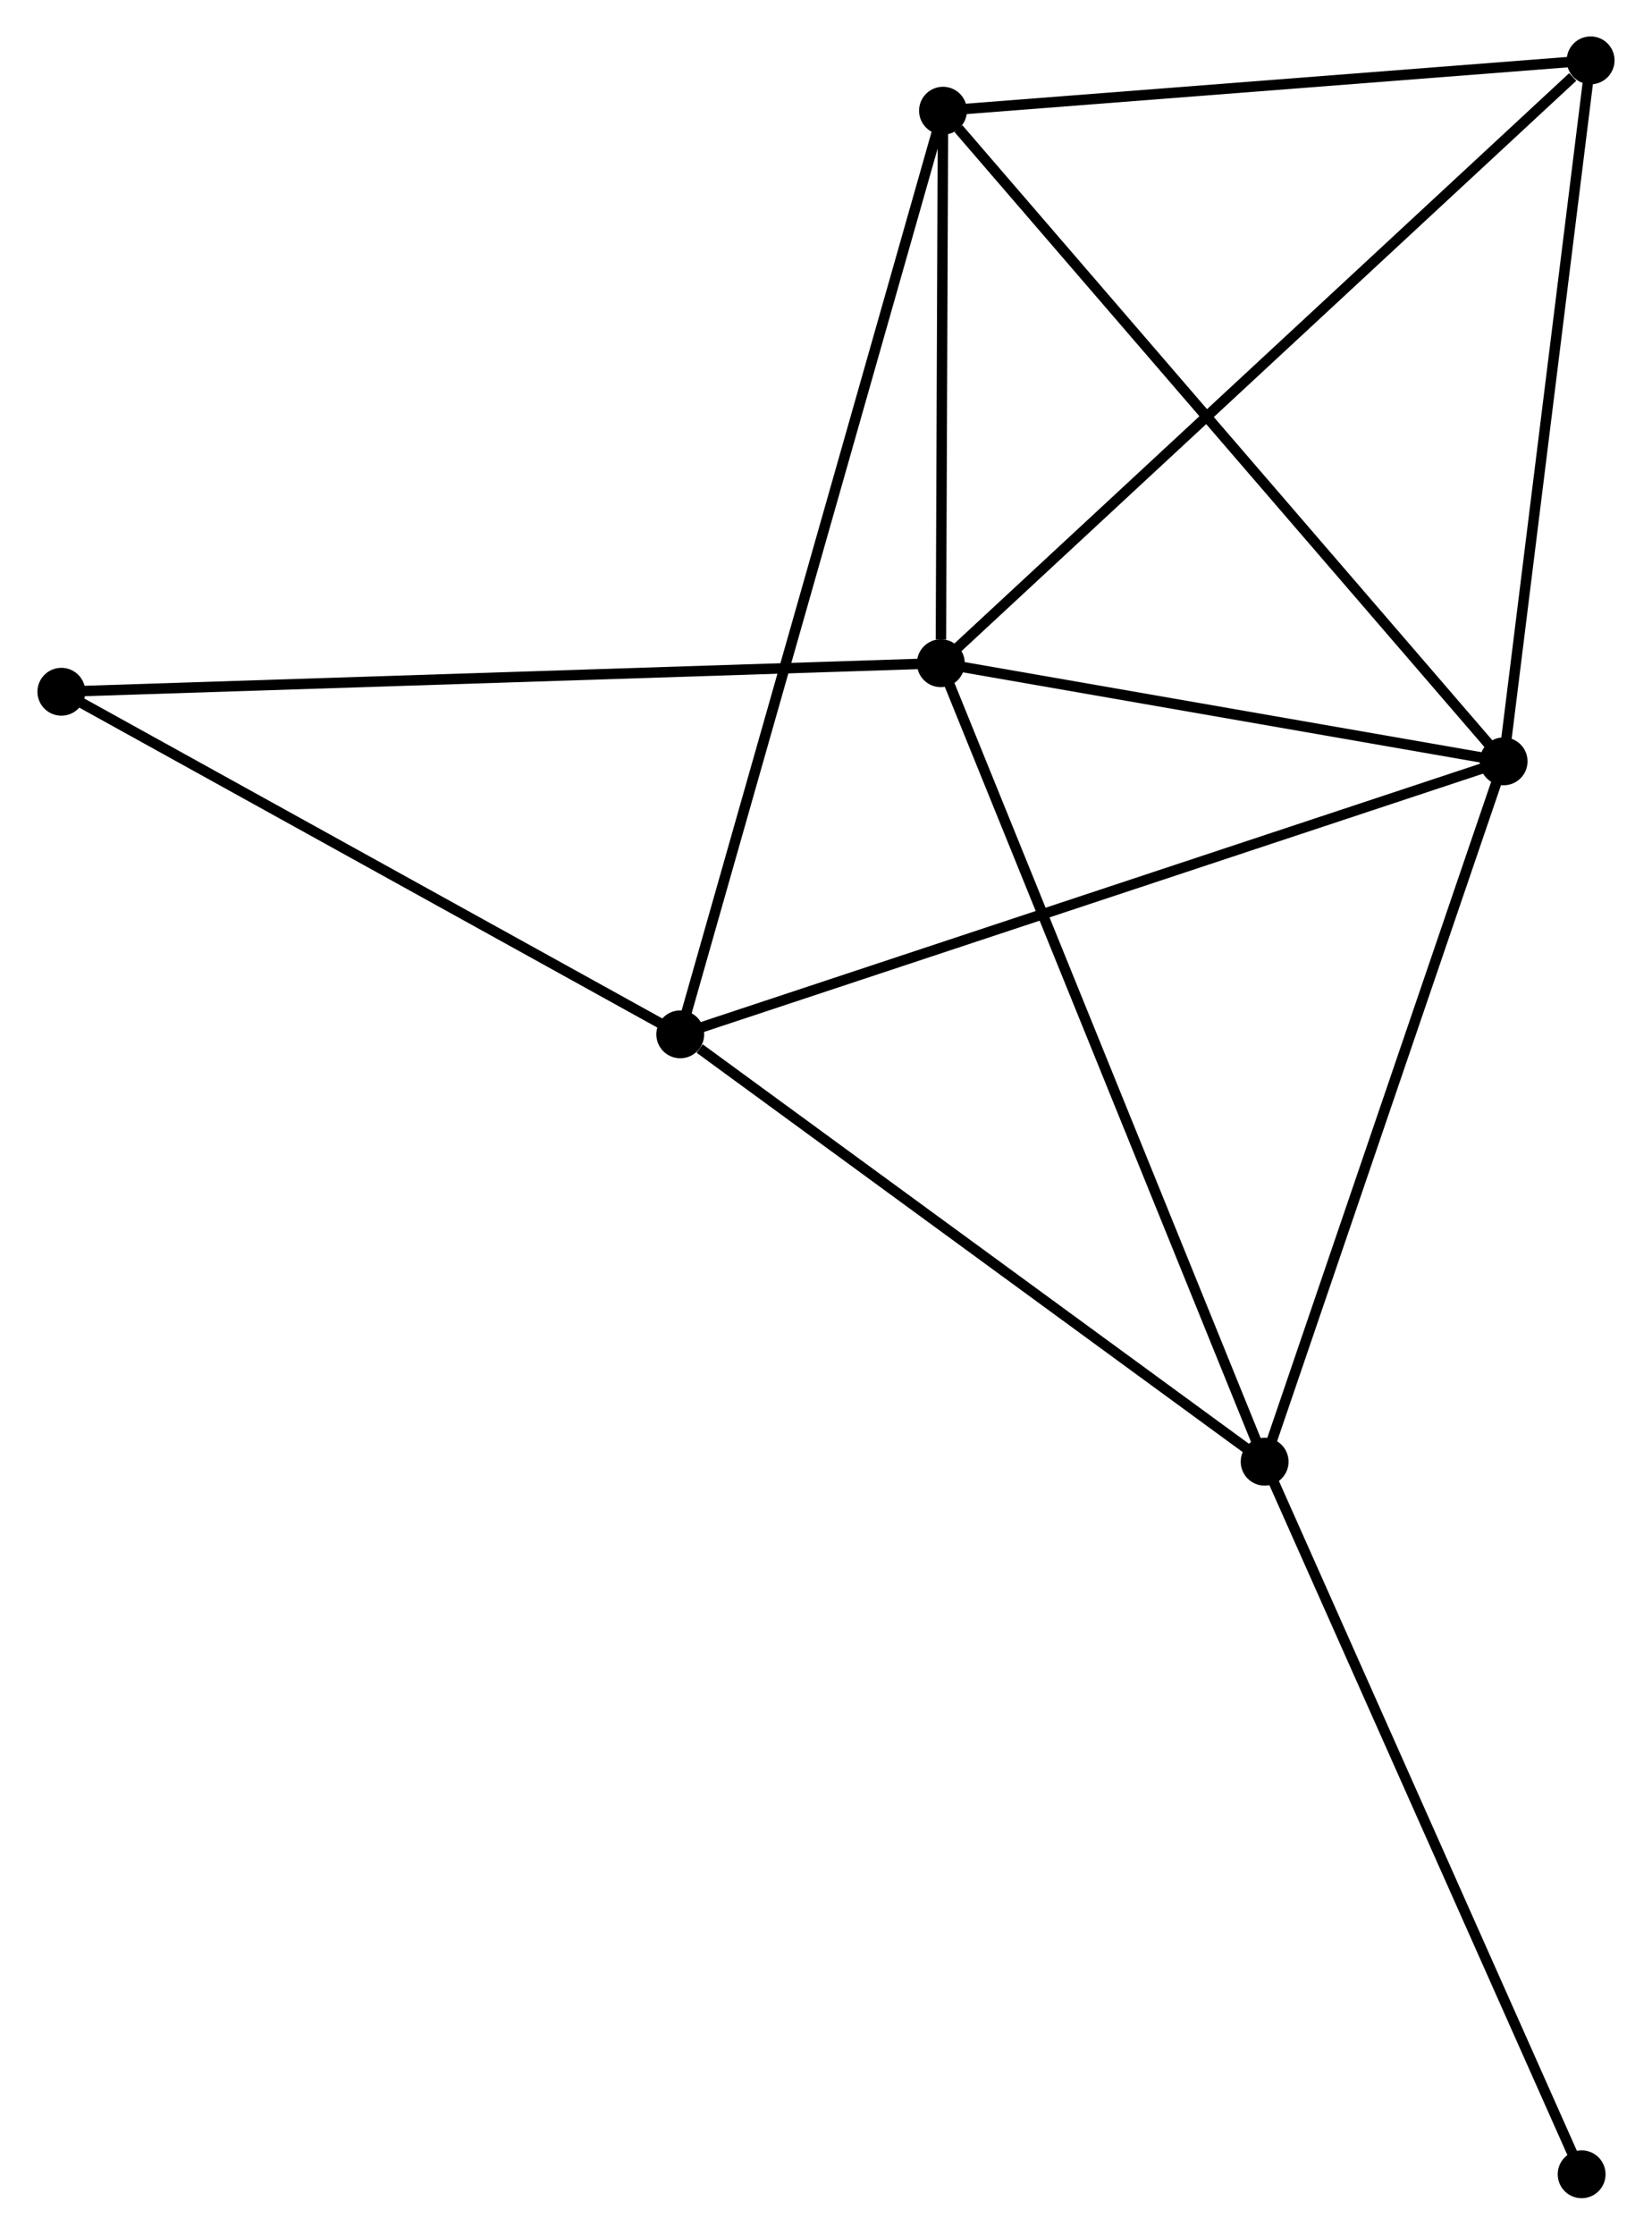 <?xml version="1.0" encoding="UTF-8" standalone="no"?>
<!DOCTYPE svg PUBLIC "-//W3C//DTD SVG 1.1//EN"
 "http://www.w3.org/Graphics/SVG/1.1/DTD/svg11.dtd">
<!-- Generated by graphviz version 2.36.0 (20140111.2315)
 -->
<!-- Title: %3 Pages: 1 -->
<svg width="159pt" height="215pt"
 viewBox="0.00 0.00 158.61 214.74" xmlns="http://www.w3.org/2000/svg" xmlns:xlink="http://www.w3.org/1999/xlink">
<g id="graph0" class="graph" transform="scale(1 1) rotate(0) translate(4 210.738)">
<title>%3</title>
<!-- 0 -->
<g id="node1" class="node"><title>0</title>
<ellipse fill="black" stroke="black" cx="86.344" cy="-147.007" rx="1.8" ry="1.8"/>
</g>
<!-- 1 -->
<g id="node2" class="node"><title>1</title>
<ellipse fill="black" stroke="black" cx="140.446" cy="-137.576" rx="1.8" ry="1.8"/>
</g>
<!-- 0&#45;&#45;1 -->
<g id="edge1" class="edge"><title>0&#45;&#45;1</title>
<path fill="none" stroke="black" d="M88.144,-146.693C96.358,-145.261 130.241,-139.355 138.584,-137.901"/>
</g>
<!-- 3 -->
<g id="node3" class="node"><title>3</title>
<ellipse fill="black" stroke="black" cx="117.472" cy="-70.276" rx="1.8" ry="1.8"/>
</g>
<!-- 0&#45;&#45;3 -->
<g id="edge2" class="edge"><title>0&#45;&#45;3</title>
<path fill="none" stroke="black" d="M87.113,-145.11C91.42,-134.494 112.493,-82.549 116.729,-72.107"/>
</g>
<!-- 4 -->
<g id="node4" class="node"><title>4</title>
<ellipse fill="black" stroke="black" cx="86.552" cy="-200.1" rx="1.8" ry="1.8"/>
</g>
<!-- 0&#45;&#45;4 -->
<g id="edge3" class="edge"><title>0&#45;&#45;4</title>
<path fill="none" stroke="black" d="M86.353,-149.288C86.387,-158.022 86.51,-189.27 86.544,-197.887"/>
</g>
<!-- 5 -->
<g id="node5" class="node"><title>5</title>
<ellipse fill="black" stroke="black" cx="148.809" cy="-204.938" rx="1.8" ry="1.8"/>
</g>
<!-- 0&#45;&#45;5 -->
<g id="edge4" class="edge"><title>0&#45;&#45;5</title>
<path fill="none" stroke="black" d="M87.888,-148.439C96.455,-156.384 138.085,-194.993 147.089,-203.344"/>
</g>
<!-- 6 -->
<g id="node6" class="node"><title>6</title>
<ellipse fill="black" stroke="black" cx="1.8" cy="-144.264" rx="1.8" ry="1.8"/>
</g>
<!-- 0&#45;&#45;6 -->
<g id="edge5" class="edge"><title>0&#45;&#45;6</title>
<path fill="none" stroke="black" d="M84.254,-146.939C72.557,-146.56 15.322,-144.703 3.817,-144.33"/>
</g>
<!-- 1&#45;&#45;3 -->
<g id="edge7" class="edge"><title>1&#45;&#45;3</title>
<path fill="none" stroke="black" d="M139.783,-135.635C136.428,-125.807 121.352,-81.642 118.094,-72.098"/>
</g>
<!-- 1&#45;&#45;4 -->
<g id="edge8" class="edge"><title>1&#45;&#45;4</title>
<path fill="none" stroke="black" d="M139.114,-139.122C131.722,-147.697 95.805,-189.367 88.036,-198.379"/>
</g>
<!-- 1&#45;&#45;5 -->
<g id="edge9" class="edge"><title>1&#45;&#45;5</title>
<path fill="none" stroke="black" d="M140.687,-139.52C141.908,-149.356 147.396,-193.562 148.582,-203.115"/>
</g>
<!-- 2 -->
<g id="node7" class="node"><title>2</title>
<ellipse fill="black" stroke="black" cx="61.294" cy="-111.343" rx="1.8" ry="1.8"/>
</g>
<!-- 1&#45;&#45;2 -->
<g id="edge6" class="edge"><title>1&#45;&#45;2</title>
<path fill="none" stroke="black" d="M138.489,-136.928C127.539,-133.298 73.954,-115.539 63.182,-111.969"/>
</g>
<!-- 7 -->
<g id="node8" class="node"><title>7</title>
<ellipse fill="black" stroke="black" cx="147.945" cy="-1.8" rx="1.8" ry="1.8"/>
</g>
<!-- 3&#45;&#45;7 -->
<g id="edge13" class="edge"><title>3&#45;&#45;7</title>
<path fill="none" stroke="black" d="M118.225,-68.584C122.404,-59.192 142.713,-13.556 147.106,-3.685"/>
</g>
<!-- 4&#45;&#45;5 -->
<g id="edge14" class="edge"><title>4&#45;&#45;5</title>
<path fill="none" stroke="black" d="M88.348,-200.24C97.28,-200.934 136.871,-204.011 146.63,-204.769"/>
</g>
<!-- 2&#45;&#45;3 -->
<g id="edge10" class="edge"><title>2&#45;&#45;3</title>
<path fill="none" stroke="black" d="M63.163,-109.977C71.845,-103.63 108.141,-77.097 115.976,-71.369"/>
</g>
<!-- 2&#45;&#45;4 -->
<g id="edge11" class="edge"><title>2&#45;&#45;4</title>
<path fill="none" stroke="black" d="M61.822,-113.197C65.109,-124.748 82.749,-186.735 86.028,-198.257"/>
</g>
<!-- 2&#45;&#45;6 -->
<g id="edge12" class="edge"><title>2&#45;&#45;6</title>
<path fill="none" stroke="black" d="M59.578,-112.293C50.89,-117.1 11.847,-138.705 3.411,-143.373"/>
</g>
</g>
</svg>
